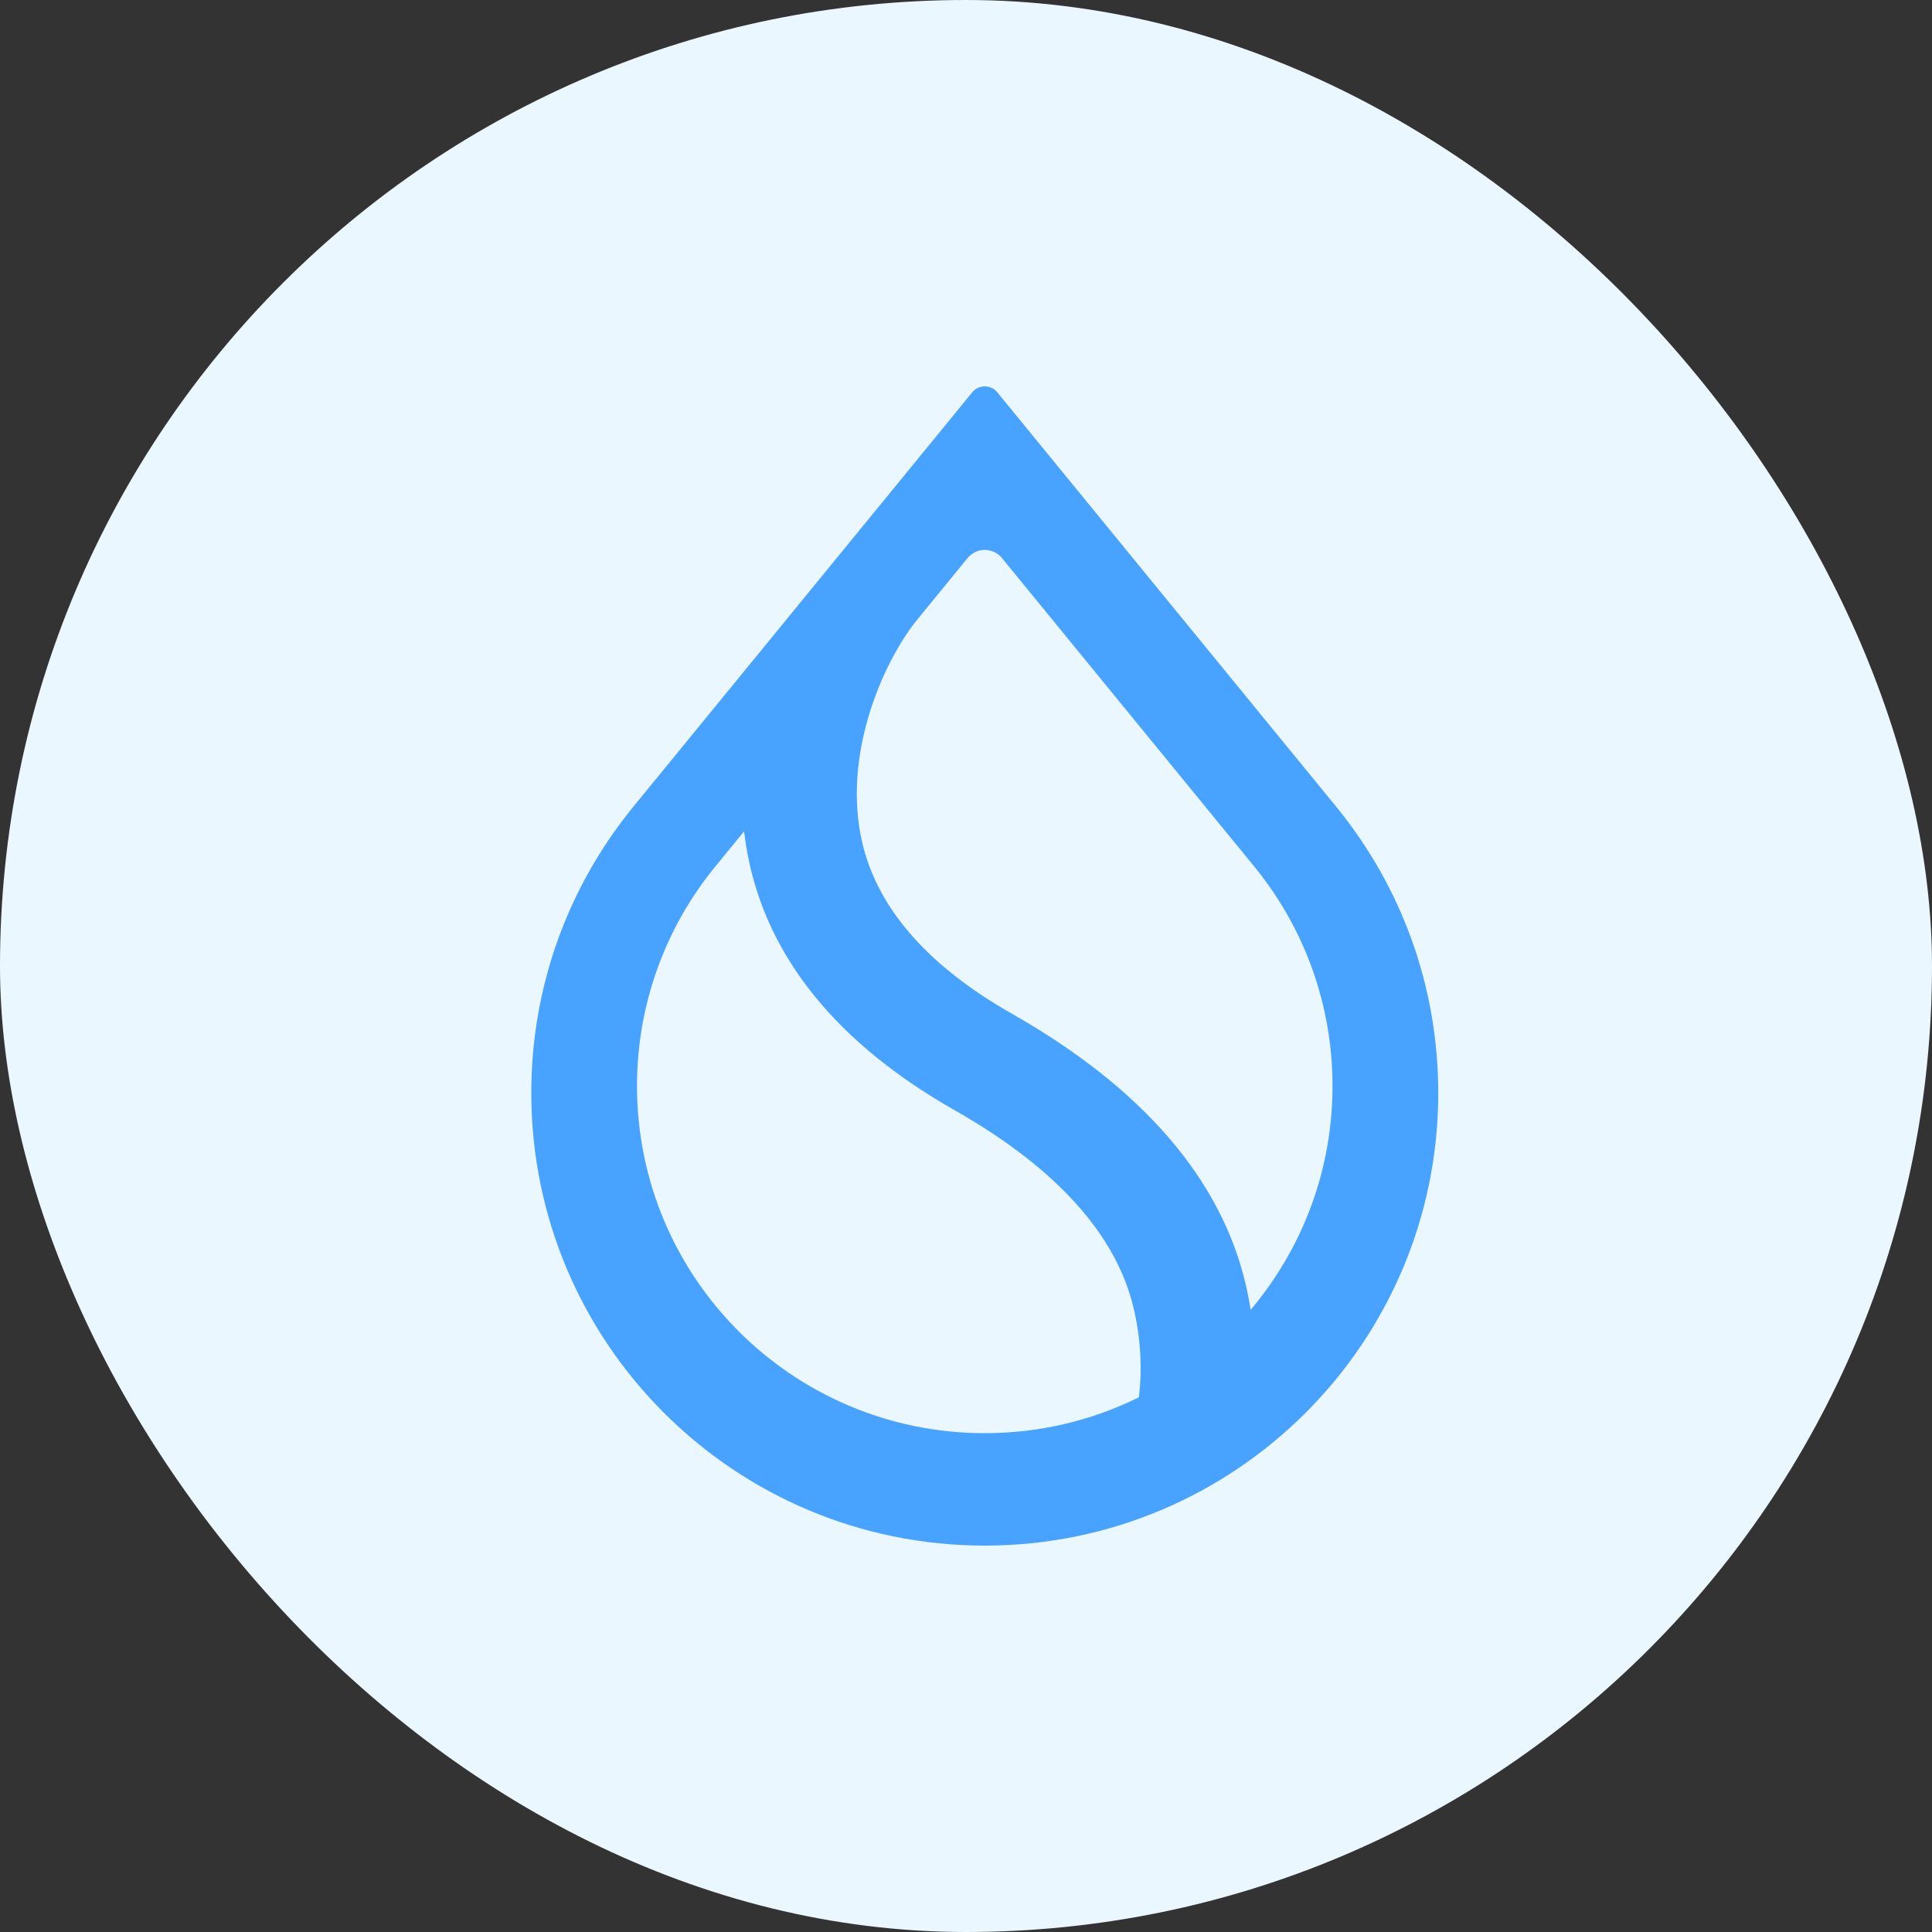 <svg width="256" height="256" viewBox="0 0 256 256" fill="none"
   xmlns="http://www.w3.org/2000/svg">
   <rect x="0" y="0" width="256" height="256" fill="#333333" stroke="none"/>
   <rect width="256" height="256" rx="128" fill="#EAF7FF"/>
   <path fill-rule="evenodd" clip-rule="evenodd" d="M166.557 115.261L166.554 115.267C172.82 123.125 176.565 133.077 176.565 143.901C176.565 154.886 172.708 164.973 166.272 172.883L165.719 173.565L165.572 172.699C165.446 171.963 165.3 171.219 165.129 170.47C161.908 156.32 151.415 144.185 134.144 134.36C122.481 127.744 115.805 119.777 114.052 110.725C112.92 104.871 113.762 98.992 115.388 93.956C117.014 88.922 119.433 84.704 121.487 82.164L128.207 73.948C129.385 72.507 131.59 72.507 132.769 73.948L166.557 115.261ZM177.183 107.053L132.152 51.989C131.293 50.937 129.683 50.937 128.823 51.989L83.791 107.051L83.645 107.235C75.359 117.518 70.399 130.586 70.399 144.811C70.399 177.942 97.301 204.8 130.488 204.8C163.674 204.8 190.576 177.942 190.576 144.811C190.576 130.586 185.617 117.518 177.33 107.235L177.183 107.053ZM94.566 115.083L98.595 110.156L98.717 111.065C98.813 111.786 98.93 112.51 99.069 113.236C101.675 126.91 110.985 138.312 126.551 147.142C140.081 154.843 147.958 163.697 150.228 173.409C151.175 177.462 151.344 181.449 150.934 184.935L150.909 185.151L150.713 185.246C144.607 188.23 137.742 189.904 130.486 189.904C105.038 189.904 84.407 169.308 84.407 143.901C84.407 132.992 88.211 122.969 94.566 115.083Z" fill="#48A2FF"/>
</svg>
